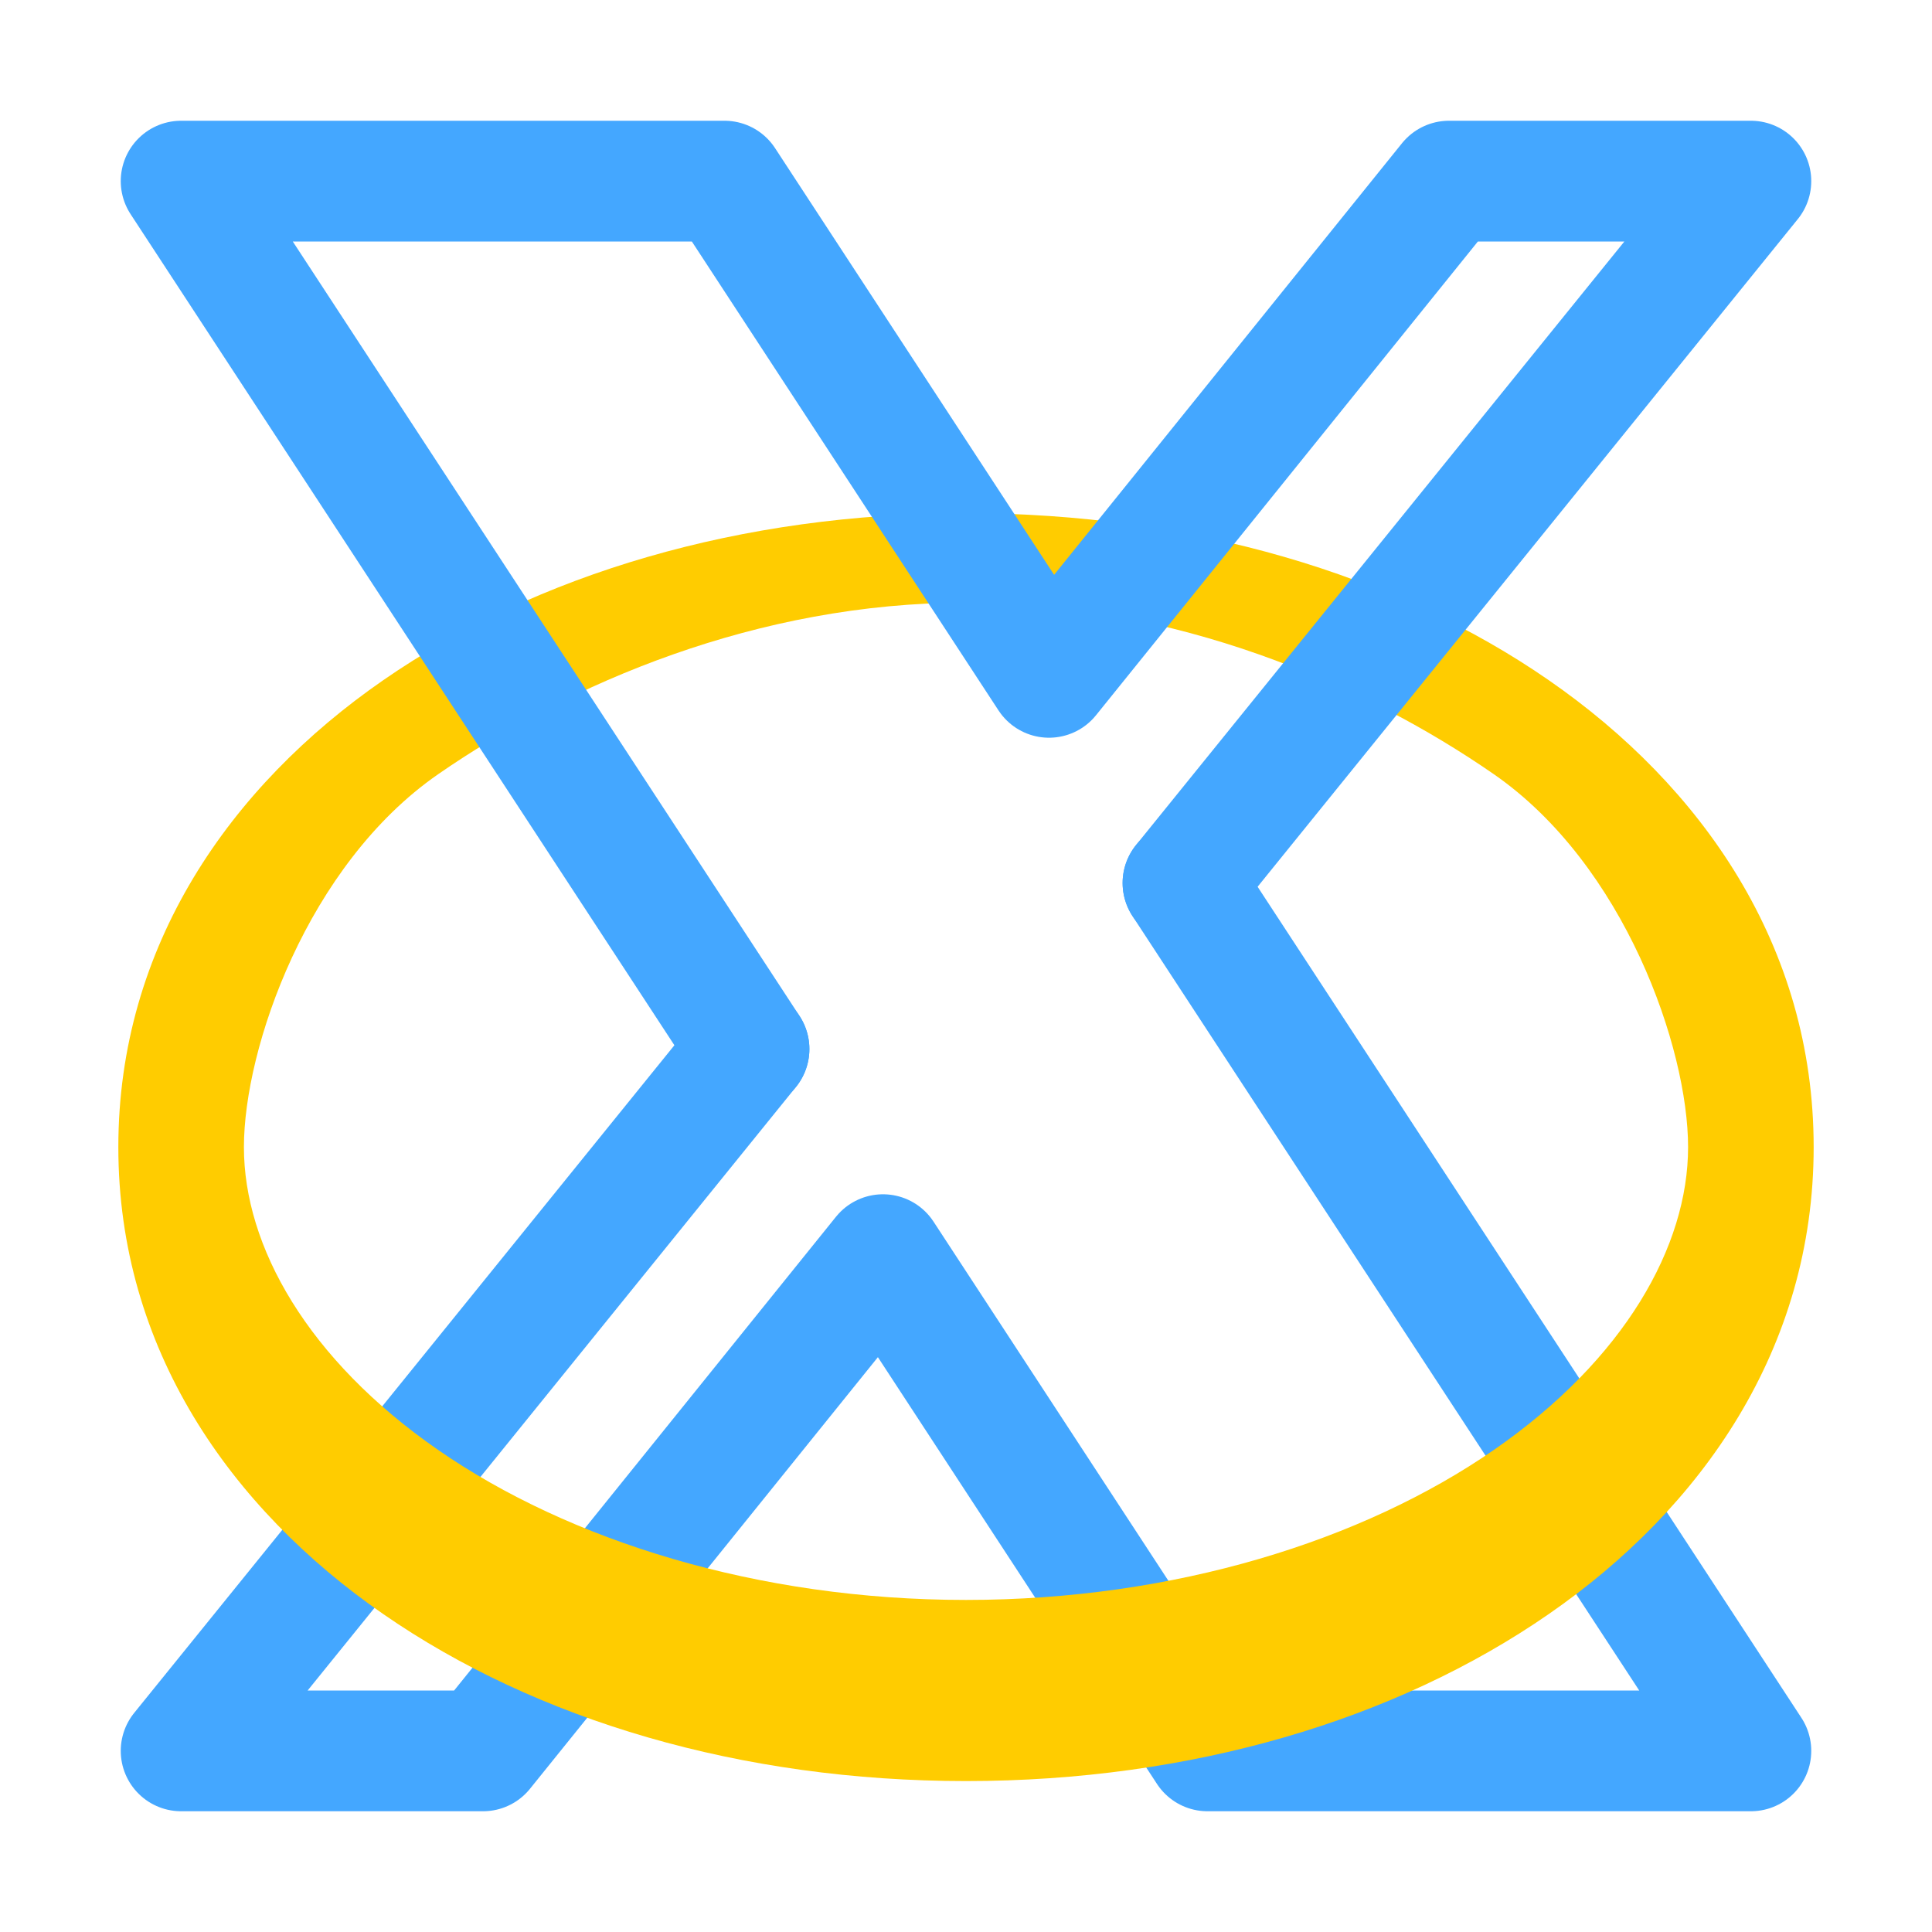<?xml version="1.0" encoding="UTF-8" standalone="no"?>
<!-- Created with Inkscape (http://www.inkscape.org/) -->

<svg
   xmlns:dc="http://purl.org/dc/elements/1.1/"
   xmlns:cc="http://creativecommons.org/ns#"
   xmlns:rdf="http://www.w3.org/1999/02/22-rdf-syntax-ns#"
   xmlns:svg="http://www.w3.org/2000/svg"
   xmlns="http://www.w3.org/2000/svg"
   xmlns:sodipodi="http://sodipodi.sourceforge.net/DTD/sodipodi-0.dtd"
   xmlns:inkscape="http://www.inkscape.org/namespaces/inkscape"
   width="32px"
   height="32px"
   id="svg2985"
   version="1.1"
   inkscape:version="0.48.0 r9654"
   sodipodi:docname="X_cursor.svg"
   inkscape:export-filename="/home/ailyou/oxy-neon/X_cursor.png"
   inkscape:export-xdpi="90"
   inkscape:export-ydpi="90">
  <defs
     id="defs2987">
    <inkscape:path-effect
       effect="skeletal"
       id="path-effect3003"
       is_visible="true"
       pattern="M 0,0 0,10 10,5 z"
       copytype="single_stretched"
       prop_scale="1"
       scale_y_rel="false"
       spacing="0"
       normal_offset="0"
       tang_offset="0"
       prop_units="false"
       vertical_pattern="false"
       fuse_tolerance="0" />
    <inkscape:path-effect
       effect="skeletal"
       id="path-effect2999"
       is_visible="true"
       pattern="M 4,2 4,12 14,7 z"
       copytype="single_stretched"
       prop_scale="1"
       scale_y_rel="false"
       spacing="0"
       normal_offset="0"
       tang_offset="0"
       prop_units="false"
       vertical_pattern="false"
       fuse_tolerance="0" />
    <inkscape:path-effect
       effect="spiro"
       id="path-effect2997"
       is_visible="true" />
    <filter
       inkscape:collect="always"
       id="filter3947"
       x="-0.131"
       width="1.261"
       y="-0.122"
       height="1.243">
      <feGaussianBlur
         inkscape:collect="always"
         stdDeviation="0.49"
         id="feGaussianBlur3949" />
    </filter>
    <filter
       color-interpolation-filters="sRGB"
       inkscape:collect="always"
       id="filter3947-2"
       x="-0.131"
       width="1.261"
       y="-0.122"
       height="1.243">
      <feGaussianBlur
         inkscape:collect="always"
         stdDeviation="0.49"
         id="feGaussianBlur3949-7" />
    </filter>
    <filter
       inkscape:collect="always"
       id="filter3785"
       x="-0.054"
       width="1.107"
       y="-0.112"
       height="1.224">
      <feGaussianBlur
         inkscape:collect="always"
         stdDeviation="0.559"
         id="feGaussianBlur3787" />
    </filter>
    <filter
       inkscape:collect="always"
       id="filter3825">
      <feGaussianBlur
         inkscape:collect="always"
         stdDeviation="0.52"
         id="feGaussianBlur3827" />
    </filter>
    <filter
       inkscape:collect="always"
       id="filter3829">
      <feGaussianBlur
         inkscape:collect="always"
         stdDeviation="0.52"
         id="feGaussianBlur3831" />
    </filter>
    <filter
       inkscape:collect="always"
       id="filter3837"
       x="-0.052"
       width="1.105"
       y="-0.101"
       height="1.202">
      <feGaussianBlur
         inkscape:collect="always"
         stdDeviation="0.589"
         id="feGaussianBlur3839" />
    </filter>
  </defs>
  <sodipodi:namedview
     id="base"
     pagecolor="#ffffff"
     bordercolor="#666666"
     borderopacity="1.0"
     inkscape:pageopacity="0.0"
     inkscape:pageshadow="2"
     inkscape:zoom="11.197802"
     inkscape:cx="-8.4095939"
     inkscape:cy="18.967415"
     inkscape:current-layer="layer1"
     showgrid="true"
     inkscape:grid-bbox="true"
     inkscape:document-units="px"
     inkscape:snap-grids="true"
     inkscape:window-width="1366"
     inkscape:window-height="713"
     inkscape:window-x="0"
     inkscape:window-y="-3"
     inkscape:window-maximized="1">
    <inkscape:grid
       type="xygrid"
       id="grid2993" />
  </sodipodi:namedview>
  <g
     id="layer1"
     inkscape:label="Layer 1"
     inkscape:groupmode="layer">
    <path
       style="fill:none;stroke:#44a7ff;stroke-width:2;stroke-linecap:round;stroke-linejoin:round;stroke-miterlimit:4;stroke-opacity:1;stroke-dasharray:none;filter:url(#filter3825)"
       d="M 12.406,17.375 3,29 8,29 14.625,20.781 20,29 29,29 19.594,14.625"
       id="path3001-9"
       inkscape:connector-curvature="0"
       sodipodi:nodetypes="ccccccc" />
    <path
       style="font-size:medium;font-style:normal;font-variant:normal;font-weight:normal;font-stretch:normal;text-indent:0;text-align:start;text-decoration:none;line-height:normal;letter-spacing:normal;word-spacing:normal;text-transform:none;direction:ltr;block-progression:tb;writing-mode:lr-tb;text-anchor:start;baseline-shift:baseline;color:#000000;fill:#ffcc00;fill-opacity:1;stroke:none;stroke-width:2;marker:none;visibility:visible;display:inline;overflow:visible;enable-background:accumulate;font-family:Sans;-inkscape-font-specification:Sans;filter:url(#filter3837)"
       d="M 15.5,13 C 11.919,13 8.66,13.672 6.219,14.844 3.778,16.015 2,17.78 2,20 2,22.22 3.778,23.985 6.219,25.156 8.66,26.328 11.919,27 15.5,27 19.081,27 22.34,26.328 24.781,25.156 27.222,23.985 29,22.22 29,20 29,17.78 27.222,16.015 24.781,14.844 22.34,13.672 19.081,13 15.5,13 z m 0,0.988 c 3.322,0 6.323,0.894 8.406,1.894 C 25.989,16.882 27,18.906 27,20 27,21.094 25.989,22.344 23.906,23.344 21.823,24.344 18.822,25 15.5,25 12.178,25 9.177,24.344 7.094,23.344 5.011,22.344 4,21.094 4,20 4,18.906 5.011,16.882 7.094,15.882 9.177,14.882 12.178,13.988 15.5,13.988 z"
       id="path3015"
       inkscape:connector-curvature="0"
       transform="matrix(1.04,0,0,1.5,-0.12,-11)"
       sodipodi:nodetypes="ssssssssssssssssss" />
    <path
       inkscape:connector-curvature="0"
       style="fill:none;stroke:#44a7ff;stroke-width:2;stroke-linecap:round;stroke-linejoin:round;stroke-miterlimit:4;stroke-opacity:1;stroke-dasharray:none;filter:url(#filter3829)"
       d="M 19.594,14.625 29,3 24,3 17.375,11.219 12,3 3,3 12.406,17.375"
       id="path3001-9-6"
       sodipodi:nodetypes="ccccccc" />
  </g>
</svg>
